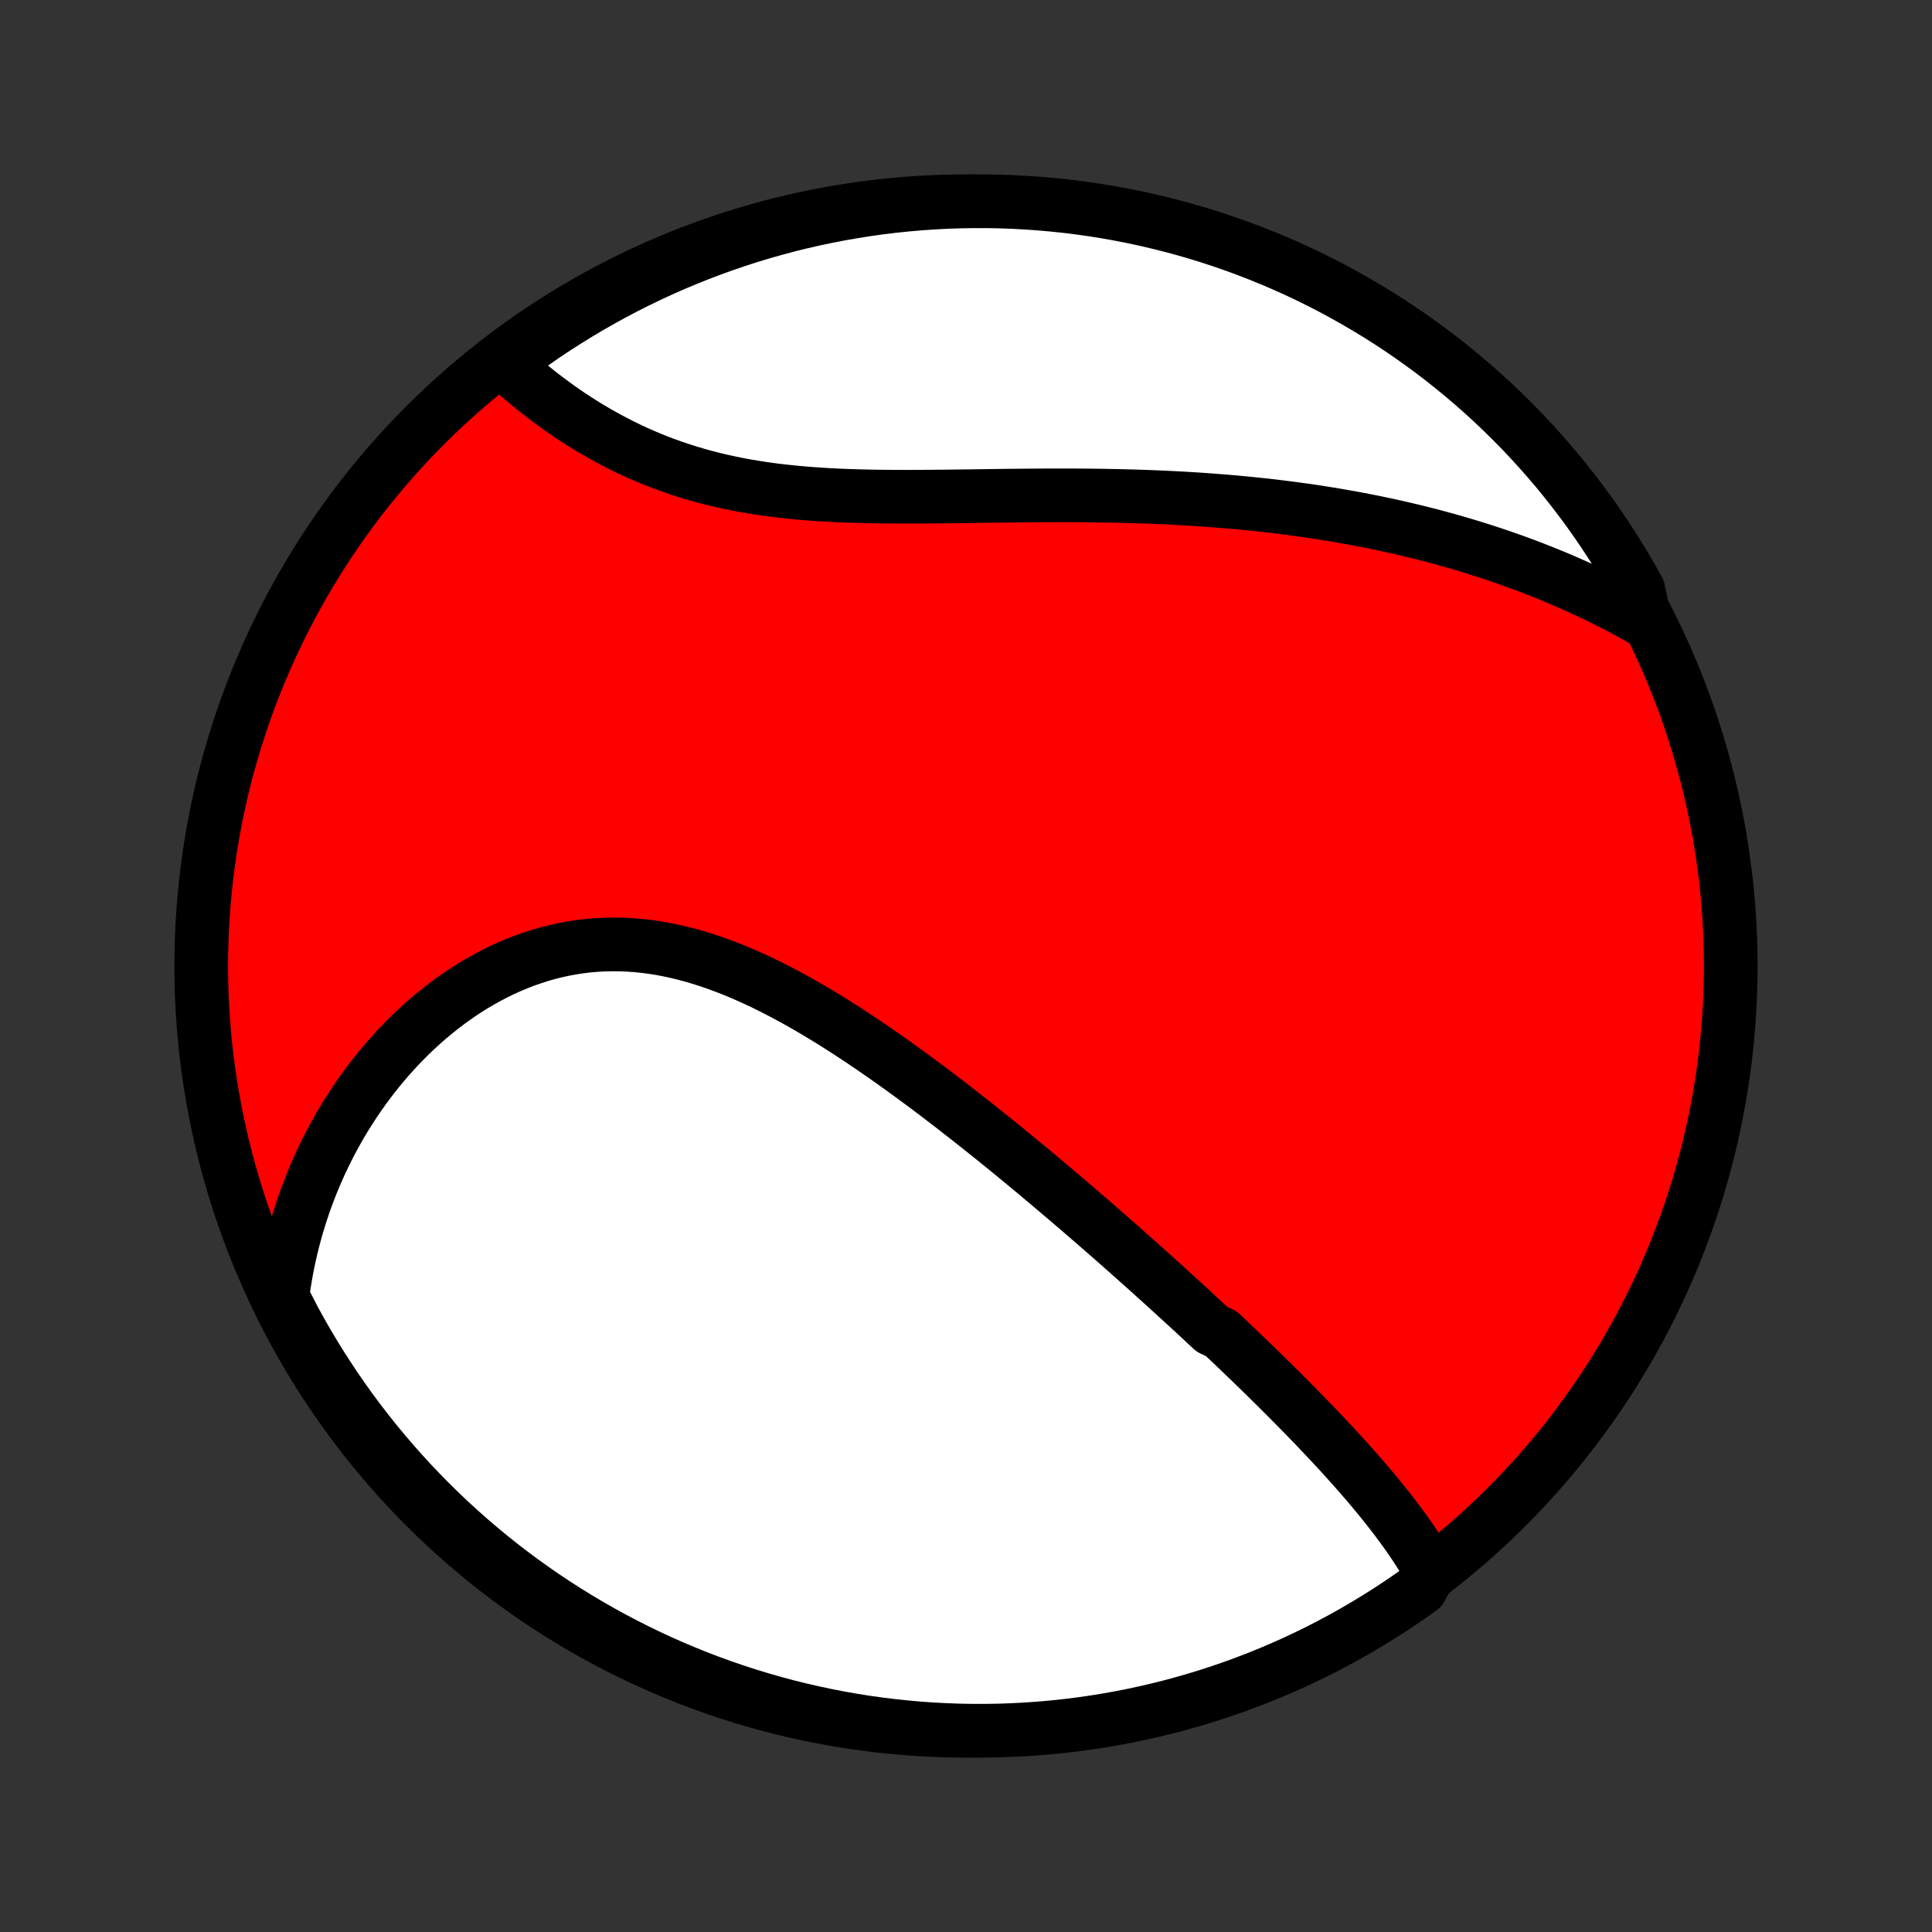 <?xml version="1.0" encoding="utf-8" standalone="no"?>
<!DOCTYPE svg PUBLIC "-//W3C//DTD SVG 1.1//EN"
  "http://www.w3.org/Graphics/SVG/1.1/DTD/svg11.dtd">
<!-- Created with matplotlib (http://matplotlib.org/) -->
<svg height="72pt" version="1.1" viewBox="0 0 72 72" width="72pt" xmlns="http://www.w3.org/2000/svg" xmlns:xlink="http://www.w3.org/1999/xlink">
 <rect x="0" y="0" width="72" height="72" fill="#333333" stroke="none"/>
 <defs>
  <style type="text/css">
*{stroke-linecap:butt;stroke-linejoin:round;}
  </style>
 </defs>
 <g id="figure_1">
  <g id="patch_1">
   <path d="
M0 72
L72 72
L72 0
L0 0
z
" style="fill:none;"/>
  </g>
  <g id="axes_1">
   <g id="PatchCollection_1">
    <defs>
     <path d="
M36 -7.5
C43.558 -7.5 50.808 -10.503 56.153 -15.848
C61.497 -21.192 64.5 -28.442 64.5 -36
C64.5 -43.558 61.497 -50.808 56.153 -56.153
C50.808 -61.497 43.558 -64.5 36 -64.5
C28.442 -64.5 21.192 -61.497 15.848 -56.153
C10.503 -50.808 7.5 -43.558 7.5 -36
C7.5 -28.442 10.503 -21.192 15.848 -15.848
C21.192 -10.503 28.442 -7.5 36 -7.5
z
" id="C0_0_a811fe30f3"/>
     <path d="
M53.315 -13.449
L53.204 -13.644
L53.089 -13.838
L52.97 -14.031
L52.849 -14.222
L52.724 -14.411
L52.597 -14.599
L52.468 -14.786
L52.336 -14.971
L52.201 -15.155
L52.065 -15.339
L51.926 -15.521
L51.786 -15.701
L51.644 -15.881
L51.5 -16.06
L51.355 -16.238
L51.208 -16.416
L51.06 -16.592
L50.911 -16.767
L50.76 -16.942
L50.608 -17.116
L50.456 -17.289
L50.302 -17.461
L50.147 -17.633
L49.992 -17.804
L49.835 -17.975
L49.678 -18.145
L49.519 -18.314
L49.36 -18.483
L49.2 -18.652
L49.04 -18.82
L48.879 -18.988
L48.717 -19.155
L48.554 -19.322
L48.391 -19.489
L48.227 -19.655
L48.062 -19.821
L47.897 -19.987
L47.731 -20.152
L47.565 -20.318
L47.398 -20.483
L47.23 -20.648
L47.062 -20.813
L46.893 -20.978
L46.723 -21.142
L46.553 -21.307
L46.381 -21.472
L46.21 -21.637
L46.037 -21.802
L45.864 -21.966
L45.69 -22.131
L45.516 -22.297
L45.164 -22.462
L44.987 -22.627
L44.809 -22.793
L44.631 -22.959
L44.451 -23.125
L44.271 -23.291
L44.09 -23.457
L43.907 -23.624
L43.724 -23.792
L43.54 -23.959
L43.355 -24.127
L43.169 -24.296
L42.982 -24.464
L42.794 -24.634
L42.604 -24.803
L42.414 -24.973
L42.222 -25.144
L42.029 -25.315
L41.835 -25.487
L41.64 -25.659
L41.443 -25.832
L41.245 -26.006
L41.046 -26.18
L40.846 -26.354
L40.644 -26.529
L40.44 -26.705
L40.235 -26.882
L40.029 -27.059
L39.821 -27.237
L39.611 -27.415
L39.4 -27.594
L39.188 -27.774
L38.973 -27.955
L38.757 -28.136
L38.54 -28.318
L38.32 -28.5
L38.099 -28.683
L37.876 -28.867
L37.651 -29.051
L37.425 -29.236
L37.196 -29.421
L36.966 -29.607
L36.734 -29.793
L36.499 -29.98
L36.263 -30.167
L36.025 -30.354
L35.785 -30.542
L35.543 -30.73
L35.299 -30.918
L35.053 -31.106
L34.805 -31.295
L34.554 -31.483
L34.302 -31.671
L34.048 -31.858
L33.791 -32.046
L33.533 -32.233
L33.273 -32.419
L33.01 -32.604
L32.745 -32.789
L32.479 -32.972
L32.21 -33.154
L31.939 -33.335
L31.667 -33.514
L31.392 -33.691
L31.115 -33.867
L30.837 -34.04
L30.556 -34.21
L30.274 -34.378
L29.99 -34.543
L29.704 -34.704
L29.417 -34.862
L29.127 -35.016
L28.837 -35.166
L28.544 -35.312
L28.25 -35.452
L27.955 -35.588
L27.658 -35.718
L27.36 -35.842
L27.061 -35.96
L26.761 -36.072
L26.459 -36.177
L26.157 -36.275
L25.854 -36.366
L25.551 -36.448
L25.246 -36.523
L24.942 -36.59
L24.637 -36.648
L24.332 -36.697
L24.027 -36.737
L23.722 -36.768
L23.417 -36.79
L23.113 -36.802
L22.81 -36.804
L22.507 -36.798
L22.205 -36.781
L21.905 -36.755
L21.606 -36.719
L21.309 -36.673
L21.013 -36.619
L20.72 -36.554
L20.428 -36.481
L20.139 -36.399
L19.853 -36.307
L19.569 -36.208
L19.288 -36.099
L19.01 -35.983
L18.735 -35.859
L18.464 -35.727
L18.196 -35.587
L17.932 -35.441
L17.671 -35.288
L17.415 -35.128
L17.162 -34.962
L16.914 -34.789
L16.669 -34.611
L16.43 -34.428
L16.194 -34.239
L15.963 -34.046
L15.736 -33.847
L15.515 -33.644
L15.297 -33.437
L15.085 -33.226
L14.877 -33.011
L14.674 -32.792
L14.475 -32.57
L14.282 -32.345
L14.093 -32.116
L13.909 -31.885
L13.73 -31.651
L13.555 -31.414
L13.386 -31.175
L13.221 -30.933
L13.062 -30.69
L12.906 -30.444
L12.756 -30.197
L12.611 -29.947
L12.47 -29.696
L12.334 -29.443
L12.203 -29.189
L12.077 -28.933
L11.955 -28.676
L11.838 -28.417
L11.726 -28.157
L11.618 -27.896
L11.515 -27.634
L11.416 -27.37
L11.322 -27.106
L11.233 -26.841
L11.148 -26.574
L11.067 -26.307
L10.992 -26.038
L10.92 -25.769
L10.854 -25.499
L10.791 -25.228
L10.733 -24.956
L10.68 -24.683
L10.631 -24.41
L10.587 -24.136
L10.547 -23.86
L10.511 -23.584
L10.714 -23.307
L10.947 -22.852
L11.188 -22.413
L11.437 -21.978
L11.693 -21.547
L11.956 -21.121
L12.227 -20.699
L12.505 -20.281
L12.79 -19.869
L13.082 -19.461
L13.381 -19.059
L13.687 -18.661
L14 -18.269
L14.319 -17.883
L14.646 -17.501
L14.978 -17.126
L15.317 -16.756
L15.663 -16.392
L16.014 -16.034
L16.372 -15.682
L16.735 -15.336
L17.105 -14.997
L17.48 -14.664
L17.861 -14.338
L18.247 -14.018
L18.639 -13.704
L19.036 -13.398
L19.439 -13.098
L19.846 -12.806
L20.258 -12.52
L20.675 -12.242
L21.097 -11.971
L21.523 -11.707
L21.954 -11.451
L22.389 -11.202
L22.828 -10.96
L23.271 -10.727
L23.718 -10.501
L24.169 -10.282
L24.623 -10.072
L25.081 -9.869
L25.542 -9.675
L26.006 -9.488
L26.473 -9.31
L26.944 -9.139
L27.417 -8.977
L27.892 -8.823
L28.37 -8.678
L28.851 -8.54
L29.333 -8.411
L29.818 -8.291
L30.304 -8.179
L30.793 -8.075
L31.282 -7.98
L31.774 -7.893
L32.266 -7.815
L32.76 -7.746
L33.255 -7.685
L33.75 -7.633
L34.246 -7.589
L34.743 -7.554
L35.24 -7.528
L35.737 -7.51
L36.235 -7.501
L36.732 -7.501
L37.229 -7.509
L37.726 -7.527
L38.222 -7.552
L38.718 -7.587
L39.212 -7.63
L39.706 -7.682
L40.199 -7.742
L40.69 -7.811
L41.18 -7.889
L41.668 -7.975
L42.155 -8.069
L42.64 -8.173
L43.122 -8.284
L43.603 -8.404
L44.081 -8.533
L44.557 -8.67
L45.03 -8.815
L45.5 -8.968
L45.968 -9.13
L46.432 -9.3
L46.894 -9.478
L47.352 -9.664
L47.806 -9.858
L48.257 -10.06
L48.704 -10.27
L49.148 -10.488
L49.587 -10.714
L50.022 -10.947
L50.453 -11.188
L50.879 -11.437
L51.301 -11.693
L51.719 -11.956
L52.131 -12.227
L52.539 -12.505
L52.941 -12.79
z
" id="C0_1_219afbbbc1"/>
     <path d="
M61.294 -48.855
L61.051 -48.992
L60.809 -49.127
L60.565 -49.258
L60.321 -49.387
L60.077 -49.514
L59.831 -49.637
L59.585 -49.759
L59.339 -49.877
L59.091 -49.994
L58.843 -50.108
L58.594 -50.22
L58.345 -50.329
L58.095 -50.437
L57.843 -50.542
L57.592 -50.645
L57.339 -50.745
L57.086 -50.844
L56.831 -50.941
L56.576 -51.035
L56.32 -51.128
L56.062 -51.218
L55.804 -51.307
L55.545 -51.394
L55.285 -51.478
L55.024 -51.561
L54.761 -51.642
L54.498 -51.721
L54.233 -51.799
L53.967 -51.874
L53.7 -51.948
L53.432 -52.02
L53.162 -52.09
L52.891 -52.158
L52.618 -52.225
L52.344 -52.29
L52.069 -52.353
L51.792 -52.415
L51.514 -52.475
L51.234 -52.533
L50.953 -52.589
L50.669 -52.644
L50.385 -52.697
L50.098 -52.748
L49.81 -52.798
L49.52 -52.846
L49.228 -52.893
L48.935 -52.938
L48.64 -52.981
L48.342 -53.022
L48.043 -53.062
L47.742 -53.1
L47.439 -53.137
L47.134 -53.172
L46.827 -53.205
L46.518 -53.236
L46.207 -53.266
L45.893 -53.295
L45.578 -53.321
L45.261 -53.346
L44.941 -53.37
L44.62 -53.392
L44.296 -53.412
L43.97 -53.431
L43.643 -53.448
L43.313 -53.463
L42.981 -53.477
L42.647 -53.49
L42.311 -53.501
L41.973 -53.51
L41.633 -53.519
L41.291 -53.525
L40.947 -53.531
L40.601 -53.535
L40.254 -53.538
L39.905 -53.539
L39.554 -53.54
L39.201 -53.54
L38.847 -53.538
L38.492 -53.536
L38.135 -53.533
L37.778 -53.53
L37.419 -53.526
L37.058 -53.521
L36.697 -53.516
L36.336 -53.511
L35.974 -53.506
L35.611 -53.502
L35.248 -53.497
L34.885 -53.494
L34.521 -53.491
L34.158 -53.489
L33.795 -53.488
L33.433 -53.489
L33.072 -53.491
L32.711 -53.495
L32.352 -53.501
L31.994 -53.51
L31.637 -53.521
L31.282 -53.535
L30.929 -53.552
L30.578 -53.573
L30.229 -53.597
L29.883 -53.625
L29.539 -53.657
L29.198 -53.693
L28.86 -53.733
L28.525 -53.778
L28.194 -53.828
L27.866 -53.882
L27.541 -53.941
L27.221 -54.006
L26.904 -54.075
L26.591 -54.149
L26.282 -54.228
L25.978 -54.312
L25.678 -54.401
L25.382 -54.495
L25.09 -54.593
L24.803 -54.696
L24.52 -54.803
L24.242 -54.915
L23.969 -55.03
L23.7 -55.149
L23.436 -55.272
L23.176 -55.399
L22.921 -55.529
L22.671 -55.661
L22.425 -55.797
L22.184 -55.935
L21.947 -56.075
L21.715 -56.218
L21.488 -56.363
L21.265 -56.509
L21.046 -56.657
L20.832 -56.807
L20.623 -56.958
L20.418 -57.11
L20.217 -57.263
L20.021 -57.416
L19.829 -57.571
L19.641 -57.725
L19.457 -57.881
L19.278 -58.036
L19.103 -58.192
L18.932 -58.348
L19.068 -58.503
L19.471 -58.925
L19.879 -59.217
L20.291 -59.502
L20.709 -59.78
L21.131 -60.05
L21.557 -60.314
L21.988 -60.569
L22.424 -60.818
L22.863 -61.059
L23.306 -61.292
L23.754 -61.517
L24.205 -61.735
L24.659 -61.945
L25.117 -62.147
L25.579 -62.34
L26.043 -62.526
L26.511 -62.704
L26.981 -62.874
L27.454 -63.035
L27.93 -63.189
L28.409 -63.334
L28.889 -63.47
L29.372 -63.599
L29.857 -63.719
L30.343 -63.83
L30.832 -63.933
L31.322 -64.028
L31.813 -64.113
L32.306 -64.191
L32.799 -64.26
L33.294 -64.32
L33.79 -64.371
L34.286 -64.414
L34.783 -64.448
L35.28 -64.474
L35.777 -64.491
L36.275 -64.499
L36.772 -64.499
L37.269 -64.49
L37.766 -64.472
L38.262 -64.445
L38.757 -64.41
L39.252 -64.366
L39.746 -64.314
L40.238 -64.253
L40.729 -64.183
L41.219 -64.105
L41.707 -64.018
L42.194 -63.923
L42.678 -63.819
L43.161 -63.706
L43.641 -63.586
L44.119 -63.457
L44.595 -63.319
L45.068 -63.173
L45.538 -63.019
L46.005 -62.857
L46.469 -62.686
L46.93 -62.507
L47.388 -62.321
L47.842 -62.126
L48.293 -61.923
L48.74 -61.713
L49.183 -61.494
L49.622 -61.268
L50.056 -61.034
L50.487 -60.792
L50.913 -60.543
L51.335 -60.287
L51.752 -60.023
L52.164 -59.752
L52.571 -59.473
L52.973 -59.187
L53.37 -58.895
L53.762 -58.595
L54.148 -58.288
L54.529 -57.975
L54.904 -57.655
L55.273 -57.328
L55.637 -56.995
L55.994 -56.655
L56.346 -56.309
L56.691 -55.958
L57.03 -55.599
L57.362 -55.235
L57.688 -54.865
L58.008 -54.49
L58.32 -54.108
L58.626 -53.721
L58.925 -53.329
L59.217 -52.932
L59.502 -52.529
L59.78 -52.121
L60.05 -51.709
L60.314 -51.291
L60.569 -50.869
L60.818 -50.443
L61.059 -50.012
z
" id="C0_2_916ca23146"/>
    </defs>
    <g clip-path="url(#p1bffca34e9)">
     <use style="fill:#ff0000;stroke:#000000;stroke-width:2.0;" x="0.0" xlink:href="#C0_0_a811fe30f3" y="72.0"/>
    </g>
    <g clip-path="url(#p1bffca34e9)">
     <use style="fill:#ffffff;stroke:#000000;stroke-width:2.0;" x="0.0" xlink:href="#C0_1_219afbbbc1" y="72.0"/>
    </g>
    <g clip-path="url(#p1bffca34e9)">
     <use style="fill:#ffffff;stroke:#000000;stroke-width:2.0;" x="0.0" xlink:href="#C0_2_916ca23146" y="72.0"/>
    </g>
   </g>
  </g>
 </g>
 <defs>
  <clipPath id="p1bffca34e9">
   <rect height="72.0" width="72.0" x="0.0" y="0.0"/>
  </clipPath>
 </defs>
</svg>

